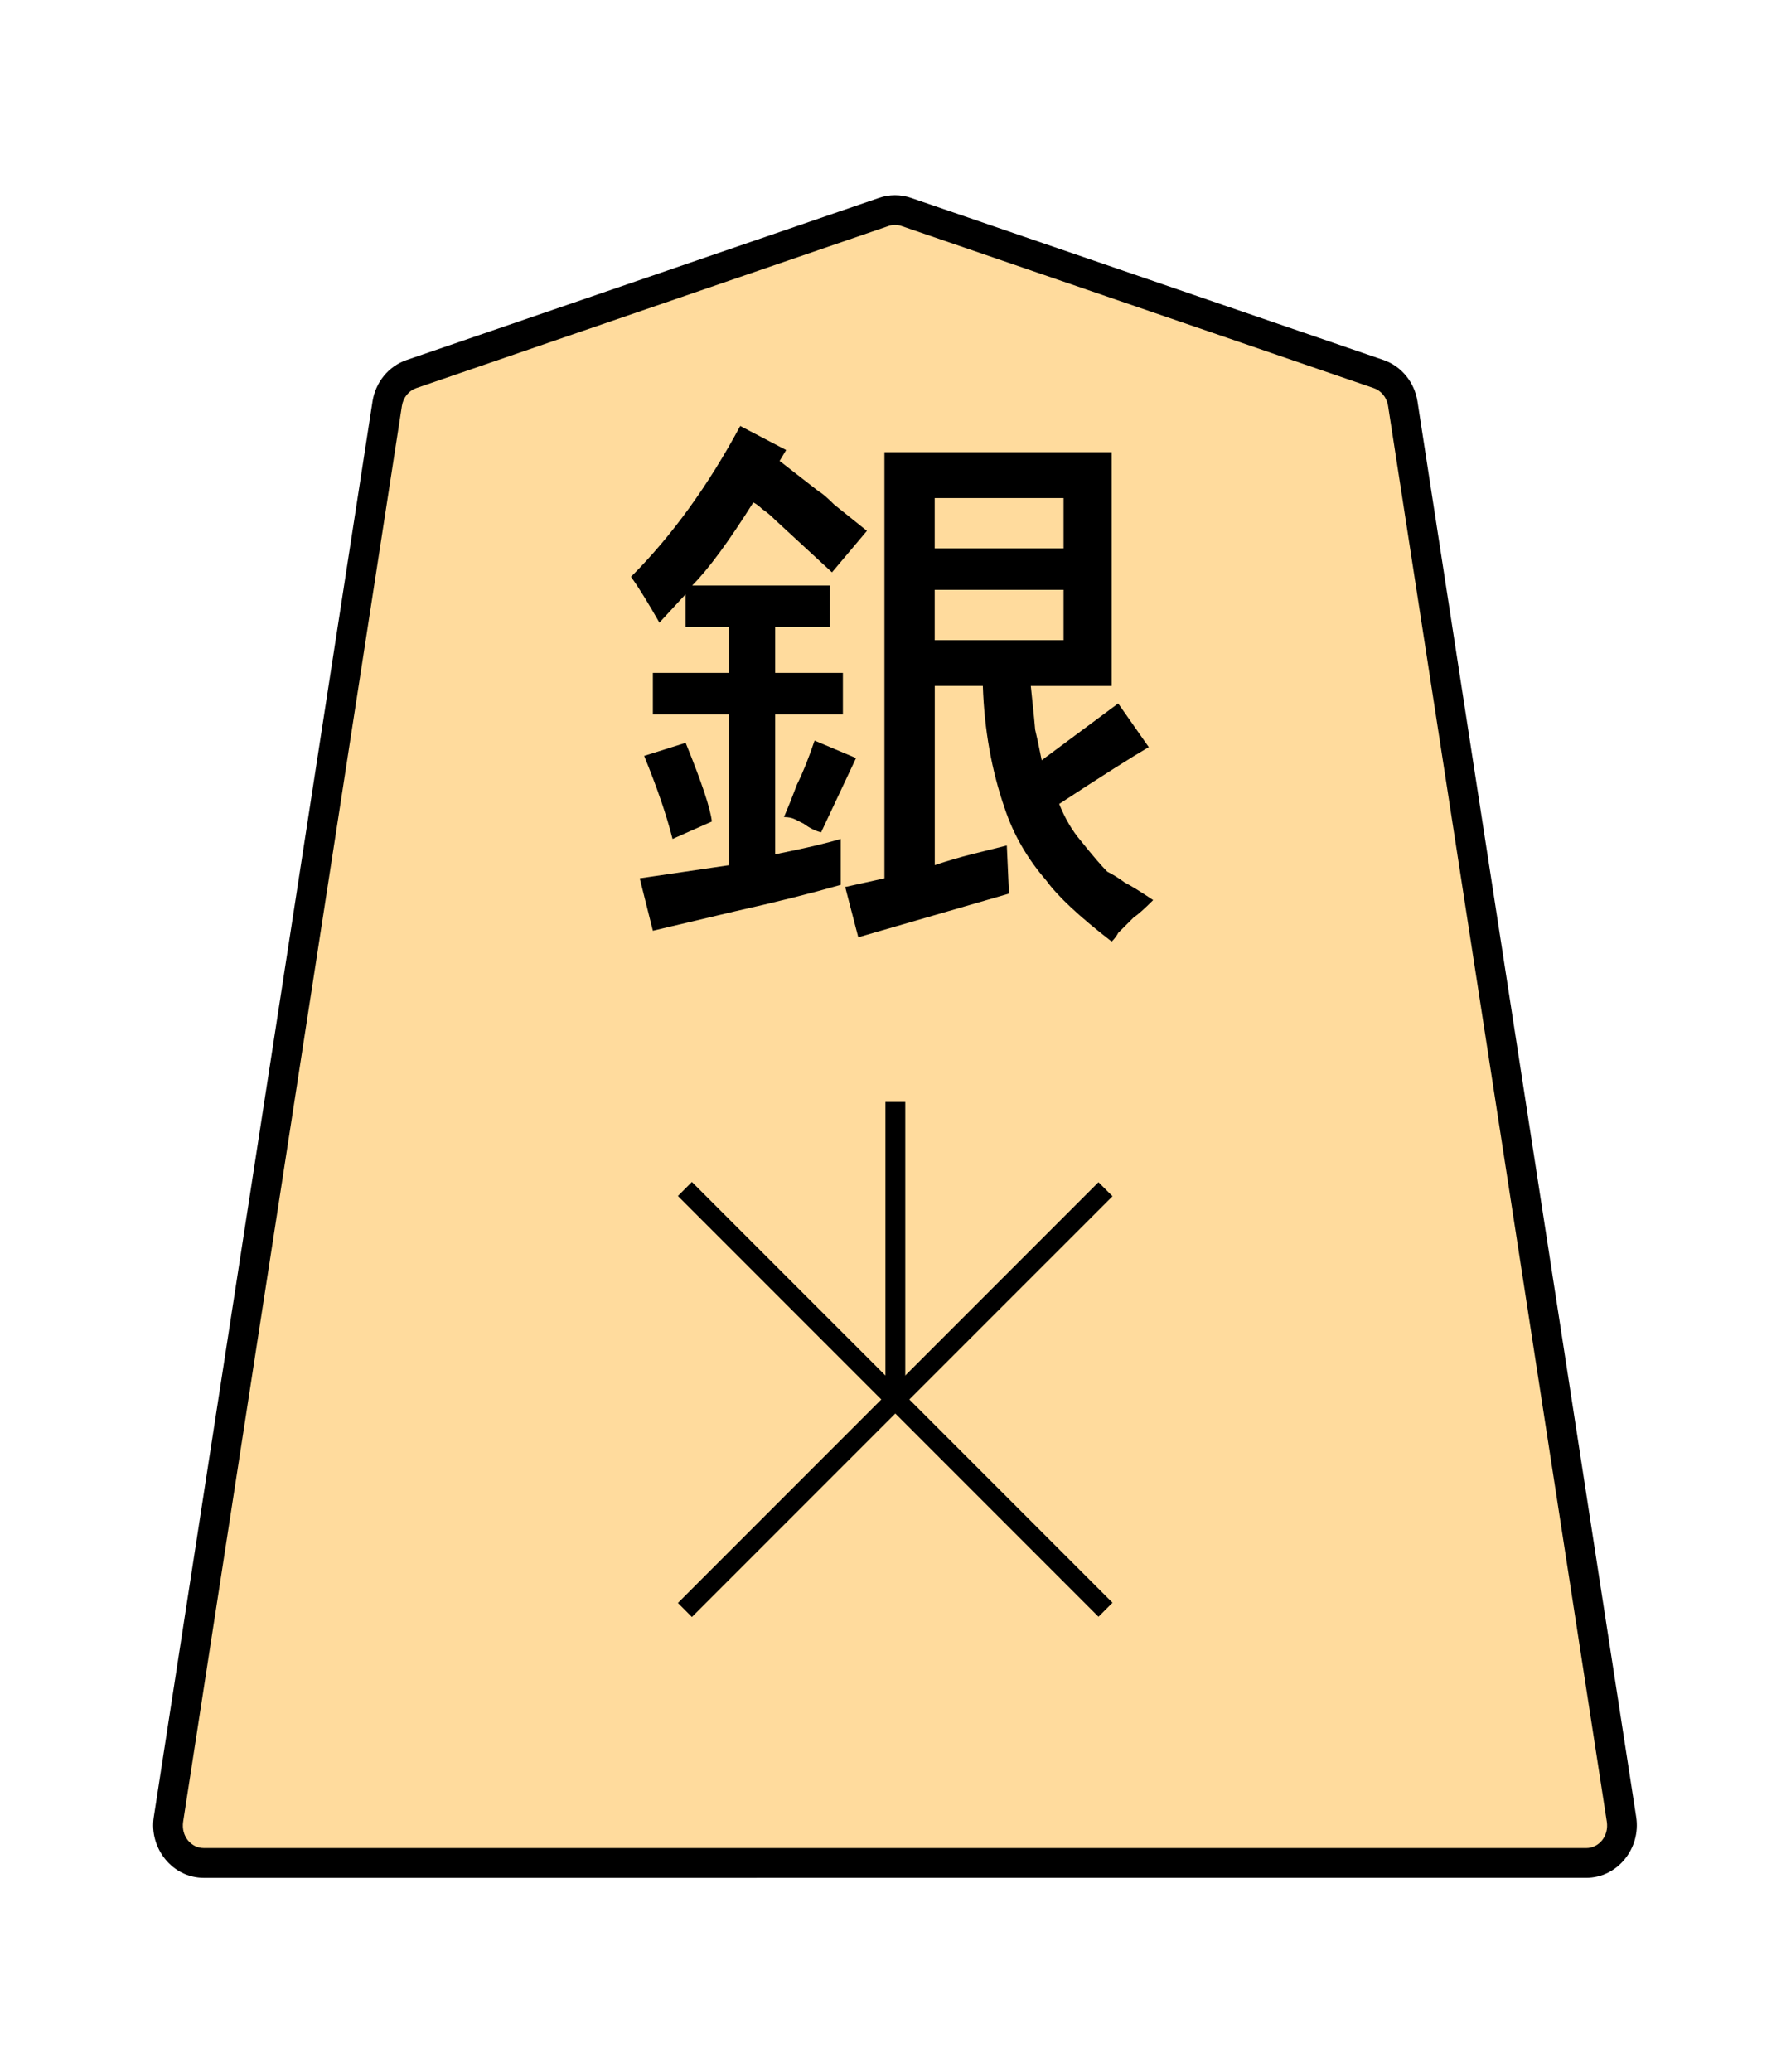 <?xml version="1.0" encoding="UTF-8" standalone="no"?>
<!-- Created with Inkscape (http://www.inkscape.org/) -->

<svg
   width="27.117mm"
   height="31.359mm"
   viewBox="0 0 27.117 31.359"
   version="1.1"
   id="svg1"
   inkscape:version="1.3.1 (91b66b0783, 2023-11-16)"
   sodipodi:docname="Template.svg"
   inkscape:export-filename="FAIRY CZECH (Mine)\Regular Shogi\0NK.svg"
   inkscape:export-xdpi="96"
   inkscape:export-ydpi="96"
   xmlns:inkscape="http://www.inkscape.org/namespaces/inkscape"
   xmlns:sodipodi="http://sodipodi.sourceforge.net/DTD/sodipodi-0.dtd"
   xmlns="http://www.w3.org/2000/svg"
   xmlns:svg="http://www.w3.org/2000/svg">
  <sodipodi:namedview
     id="namedview1"
     pagecolor="#ffffff"
     bordercolor="#999999"
     borderopacity="1"
     inkscape:showpageshadow="2"
     inkscape:pageopacity="0"
     inkscape:pagecheckerboard="0"
     inkscape:deskcolor="#d1d1d1"
     inkscape:document-units="mm"
     inkscape:zoom="2.0737236"
     inkscape:cx="31.103471"
     inkscape:cy="78.361457"
     inkscape:window-width="1920"
     inkscape:window-height="1009"
     inkscape:window-x="-8"
     inkscape:window-y="-8"
     inkscape:window-maximized="1"
     inkscape:current-layer="layer1" />
  <defs
     id="defs1">
    <clipPath
       clipPathUnits="userSpaceOnUse"
       id="clipPath1288">
      <path
         d="M 0,2834.646 H 2834.646 V 0 H 0 Z"
         transform="translate(-318.38,-1559.11)"
         id="path1288" />
    </clipPath>
  </defs>
  <g
     inkscape:label="Layer 1"
     inkscape:groupmode="layer"
     id="layer1">
    <g
       id="path1287"
       clip-path="url(#clipPath1288)"
       transform="matrix(0.353,0,0,-0.353,20.873,5.661)">
      <path
         style="color:#000000;fill:#ffdb9d;stroke-miterlimit:10;-inkscape-stroke:none"
         d="m 0,0 -20.266,6.952 c -0.309,0.106 -0.643,0.106 -0.952,0 L -41.484,0 c -0.545,-0.187 -0.946,-0.679 -1.038,-1.274 l -9.381,-60.689 c -0.151,-0.981 0.569,-1.871 1.515,-1.871 h 29.646 29.647 c 0.945,0 1.666,0.89 1.514,1.871 L 1.038,-1.274 C 0.946,-0.679 0.546,-0.187 0,0"
         id="path8" />
      <path
         style="color:#000000;fill:#000000 icc-color(sRGB-IEC61966-2, 0.1, 0, 0, 0);stroke-miterlimit:10;-inkscape-stroke:none"
         d="m -50.389,-64.473 c -1.346,0 -2.351,1.268 -2.145,2.607 l 9.381,60.689 c 0.127,0.819 0.682,1.512 1.461,1.779 l 20.266,6.951 c 0.442,0.152 0.925,0.152 1.367,0 L 0.207,0.604 C 0.987,0.336 1.541,-0.357 1.668,-1.176 L 11.049,-61.865 c 0.208,-1.34 -0.799,-2.607 -2.145,-2.607 H -20.742 Z m 0,1.277 h 29.646 29.646 c 0.545,0 0.981,0.513 0.885,1.135 L 0.408,-1.371 c -0.057,0.372 -0.303,0.661 -0.615,0.768 L -20.473,6.35 c -0.176,0.06 -0.363,0.06 -0.539,0 l -20.266,-6.953 c -0.311,-0.107 -0.558,-0.397 -0.615,-0.768 l -9.381,-60.689 c -0.096,-0.622 0.339,-1.135 0.885,-1.135 z"
         id="path9" />
    </g>
    <path
       style="color:#000000;fill:#000000 icc-color(sRGB-IEC61966-2, 0.1, 0, 0, 0);stroke-miterlimit:10;-inkscape-stroke:none"
       d="m -0.426,0 v 12.756 h 0.852 V 0 Z"
       id="path1289"
       transform="matrix(0.353,0,0,-0.353,13.556,21.18)" />
    <path
       style="color:#000000;fill:#000000 icc-color(sRGB-IEC61966-2, 0.1, 0, 0, 0);stroke-miterlimit:10;-inkscape-stroke:none"
       d="M -0.301,-0.301 -18.34,17.738 -17.74,18.34 0.301,0.301 Z"
       id="path1291"
       transform="matrix(0.353,0,0,-0.353,16.738,24.362)" />
    <path
       style="color:#000000;fill:#000000 icc-color(sRGB-IEC61966-2, 0.1, 0, 0, 0);stroke-miterlimit:10;-inkscape-stroke:none"
       d="m -17.74,-18.34 -0.6,0.602 18.039,18.039 0.602,-0.602 z"
       id="path1293"
       transform="matrix(0.353,0,0,-0.353,16.738,17.998)" />
    <path
       style="fill:#000000 icc-color(sRGB-IEC61966-2, 0.1, 0, 0, 0);stroke-width:0.353"
       d="m 9.753,11.44 0.628,-0.198 q 0.364,0.893 0.397,1.191 L 10.183,12.697 Q 10.05,12.168 9.753,11.44 Z m 2.58,-0.232 0.628,0.265 -0.529,1.124 q -0.132,-0.033 -0.265,-0.132 -0.066,-0.033 -0.132,-0.066 -0.066,-0.033 -0.165,-0.033 0.099,-0.232 0.198,-0.496 0.132,-0.265 0.265,-0.661 z M 16.103,9.688 V 8.927 h -1.951 v 0.761 z m 0,-1.389 V 7.538 h -1.951 v 0.761 z m -2.712,4.994 V 6.843 h 3.44 v 3.539 h -1.224 q 0.066,0.628 0.066,0.661 0.033,0.132 0.099,0.463 l 1.158,-0.86 0.463,0.661 q -0.397,0.232 -1.356,0.86 0.132,0.331 0.331,0.562 0.265,0.331 0.397,0.463 0.132,0.066 0.265,0.165 0.132,0.066 0.43,0.265 -0.198,0.198 -0.298,0.265 -0.066,0.066 -0.132,0.132 -0.033,0.033 -0.099,0.099 -0.033,0.066 -0.099,0.132 -0.728,-0.562 -0.992,-0.926 -0.43,-0.496 -0.628,-1.091 -0.298,-0.86 -0.331,-1.852 h -0.728 v 2.712 q 0.298,-0.099 0.562,-0.165 0.265,-0.066 0.529,-0.132 l 0.033,0.728 q -2.051,0.595 -2.282,0.661 l -0.198,-0.761 z m -2.183,-6.846 0.695,0.364 -0.099,0.165 0.595,0.463 q 0.066,0.033 0.232,0.198 L 13.126,8.034 12.597,8.662 Q 11.737,7.869 11.737,7.869 11.638,7.769 11.539,7.703 11.472,7.637 11.406,7.604 10.844,8.497 10.48,8.861 h 2.084 V 9.489 h -0.827 v 0.695 h 1.025 v 0.628 h -1.025 v 2.117 q 0.661,-0.132 0.992,-0.232 v 0.695 q -0.695,0.198 -1.588,0.397 L 9.885,14.086 9.686,13.293 11.042,13.094 V 10.812 H 9.885 V 10.184 H 11.042 V 9.489 H 10.381 V 8.993 L 9.984,9.423 Q 9.72,8.96 9.554,8.729 10.48,7.802 11.208,6.446 Z"
       id="text1294"
       aria-label="銀" />
  </g>
</svg>
